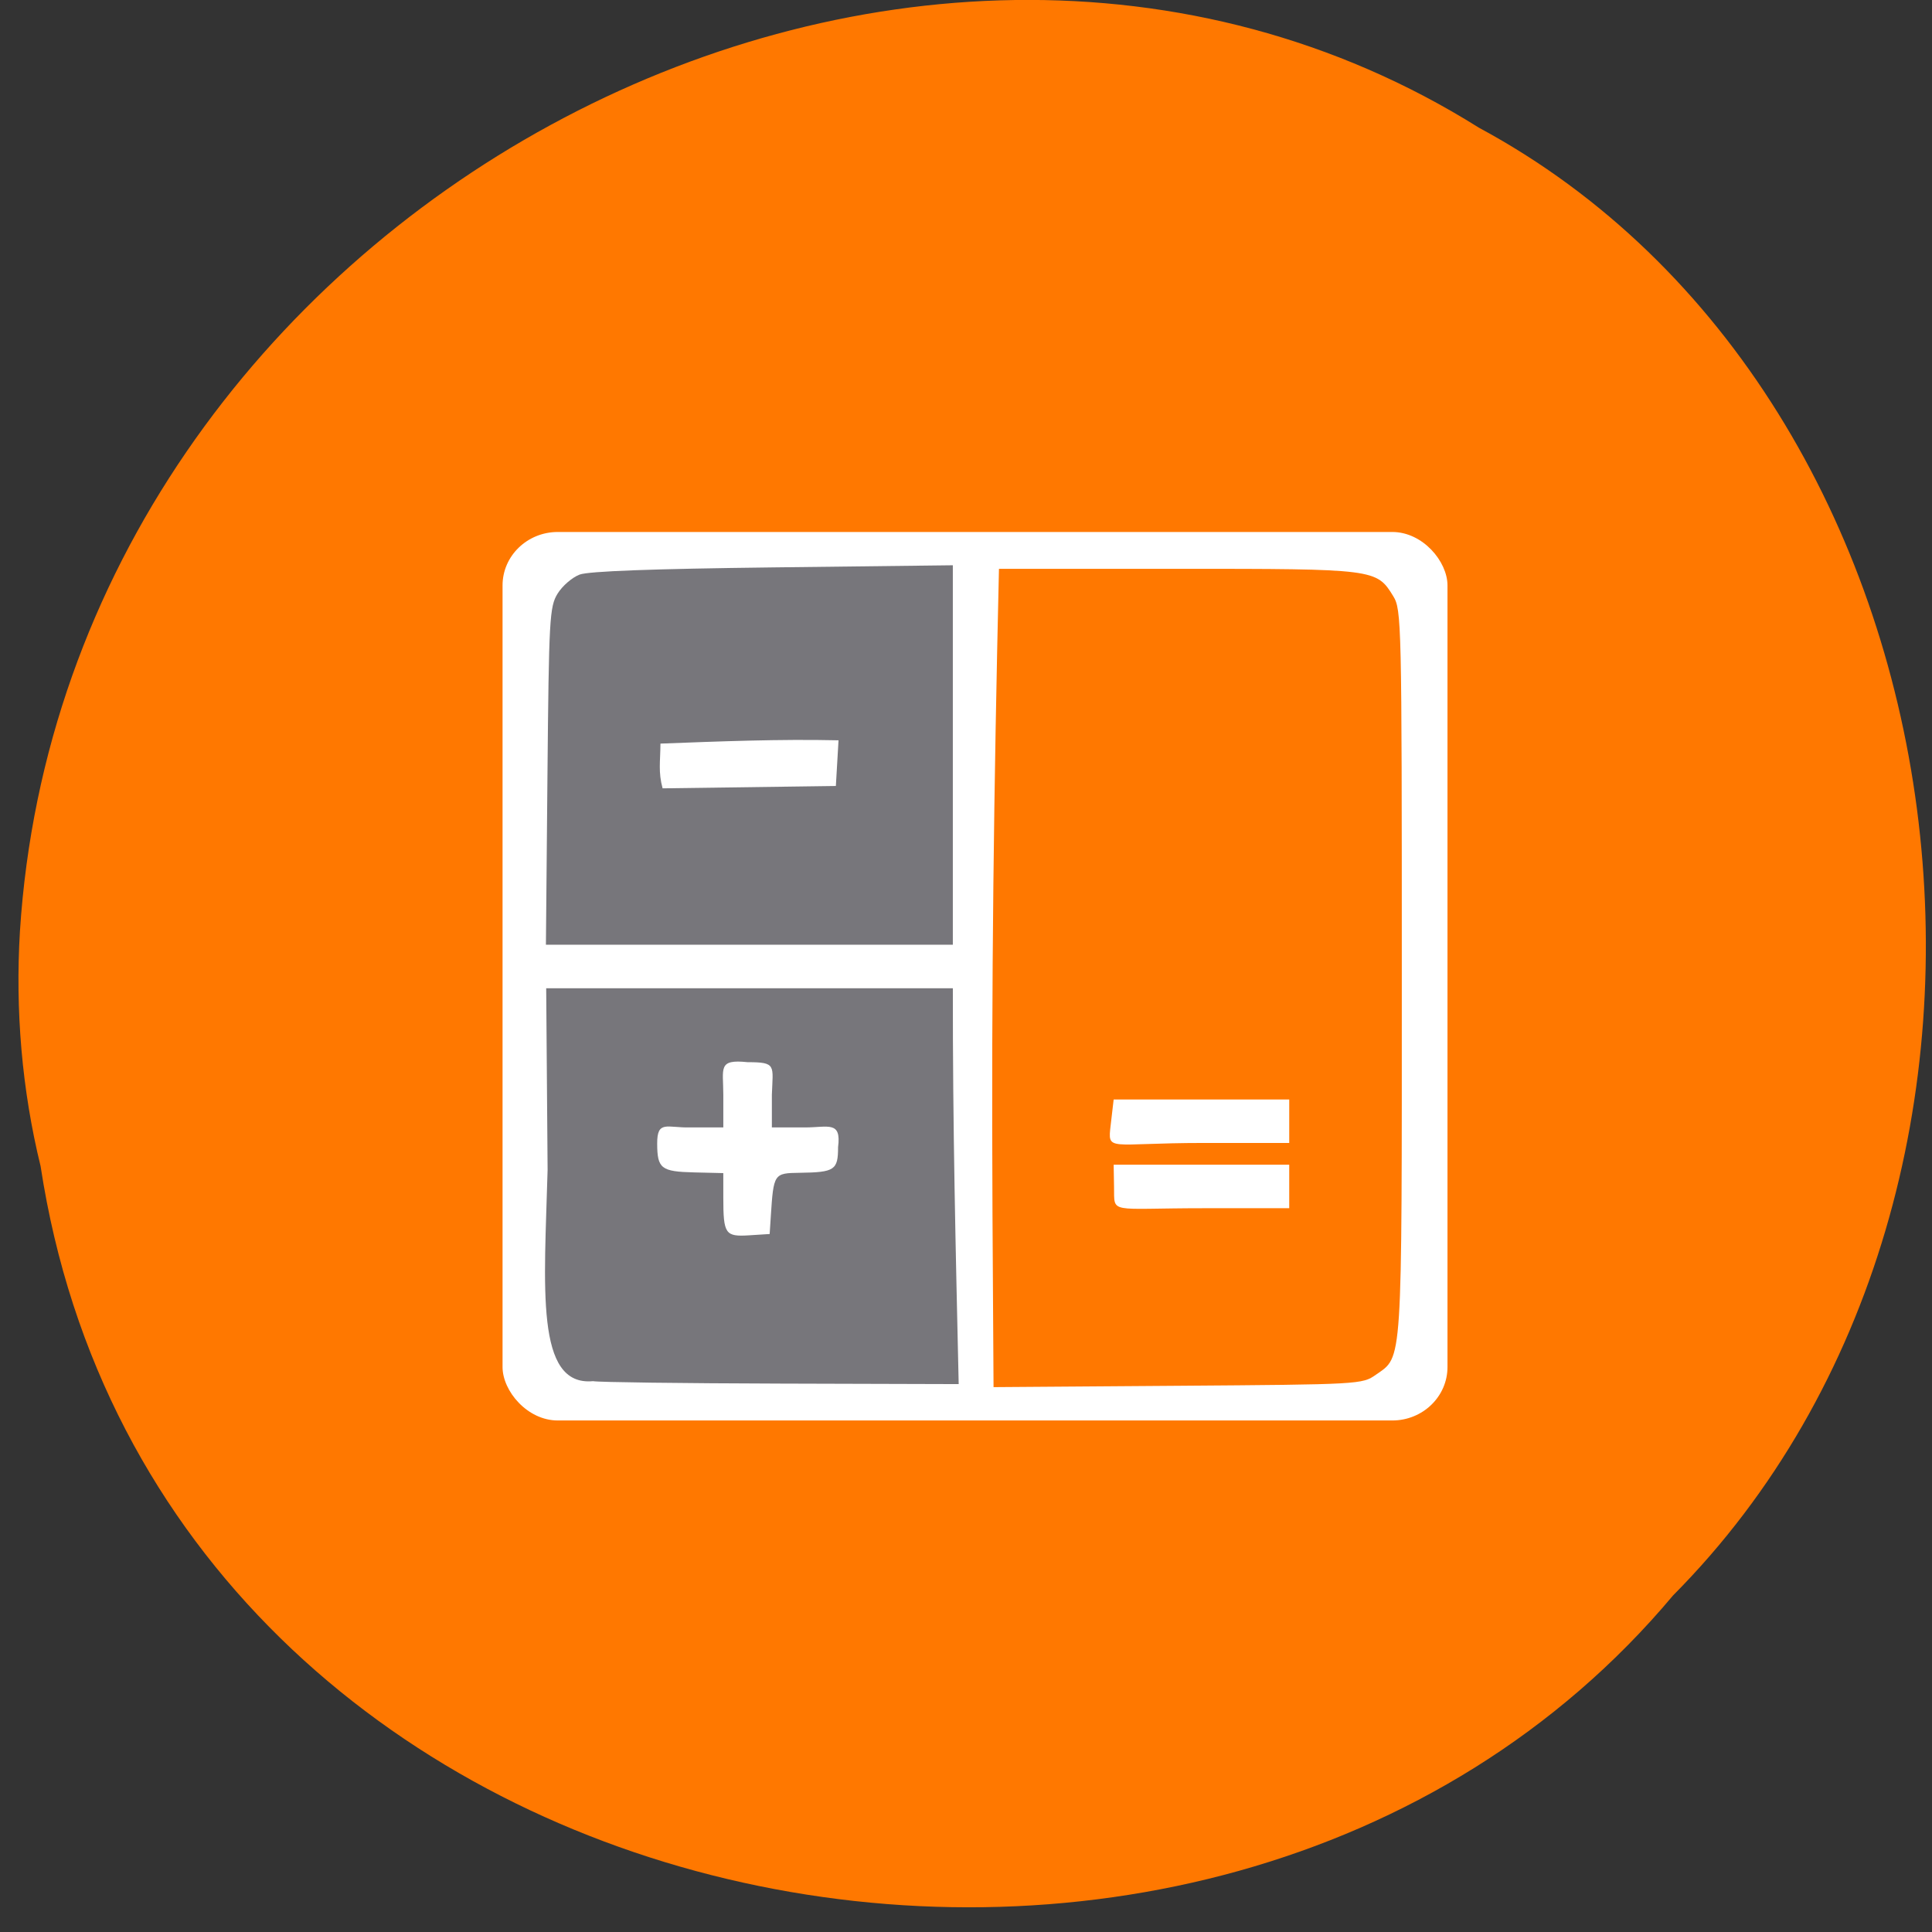 <svg xmlns="http://www.w3.org/2000/svg" viewBox="0 0 256 256"><rect x="0" y="0" width="256" height="256" fill="#333333" stroke="none"/><path d="m 5.378 154.52 c 15.673 102.72 154.87 130.21 216.31 56.885 54.1 -54.47 40.635 -158.73 -25.718 -194.48 -76.23 -47.822 -187.27 11.3 -193.33 106.5 c -0.624 10.43 0.257 20.974 2.736 31.09 z" fill="#ff7800" color="#000"/><rect width="125.21" height="117.73" x="66.59" y="70.49" rx="7.317" ry="7.083" fill="#fff"/><path d="m 131.51 160.85 c -0.161 -31.29 0.185 -56.31 0.858 -85.48 h 23.677 c 26.16 0 26.357 0.025 28.558 3.612 1.111 1.81 1.144 3.244 1.144 49.991 0 52.644 0.127 50.678 -3.44 53.19 -1.804 1.268 -2.082 1.284 -26.24 1.46 l -24.417 0.179 z m 39.32 -6.519 h -11.632 h -11.632 l 0.05 2.933 c 0.063 3.671 -0.816 2.831 11.88 2.831 h 11.333 c 0 -1.921 0 -3.842 0 -5.764 z m 0 -8.646 h -11.632 h -11.632 l -0.392 3.369 c -0.425 3.648 -0.374 2.394 12.323 2.394 h 11.333 c 0 -1.921 0 -3.842 0 -5.764 z" fill="#ff7800"/><g fill="#77767b"><path d="m 78.59 183.01 c -7.721 0.738 -6.45 -12.453 -6.03 -27.999 l -0.186 -24.06 h 26.942 h 26.942 c -0.021 18.617 0.366 34.11 0.773 52.45 l -23.634 -0.067 c -12.999 -0.037 -24.16 -0.181 -24.803 -0.321 z m 23.543 -21.803 c 0.372 -5.719 0.399 -5.759 3.84 -5.806 4.631 -0.063 5.075 -0.36 5.075 -3.398 0.458 -3.528 -1.307 -2.612 -4.386 -2.612 h -4.386 v -4.323 c 0.134 -3.908 0.647 -4.323 -3.217 -4.323 -3.986 -0.422 -3.217 0.802 -3.217 4.323 v 4.323 h -4.386 c -3.086 0.07 -4.39 -1.01 -4.377 2.161 0.014 3.293 0.528 3.693 4.881 3.798 l 3.879 0.093 l 0.002 3.267 c 0.003 4.816 0.253 5.178 3.438 4.975 l 2.704 -0.173 l 0.15 -2.305 z"/><path d="m 72.54 102.85 c 0.191 -20.915 0.276 -22.452 1.343 -24.19 0.627 -1.021 1.942 -2.158 2.924 -2.526 1.199 -0.449 9.608 -0.761 25.616 -0.951 l 23.832 -0.282 c 0 16.761 0 33.523 0 50.28 h -26.959 h -26.959 z m 38.57 -4.755 c -7.874 -0.176 -15.732 0.14 -23.597 0.436 -0.014 2.407 -0.308 3.747 0.285 5.928 7.653 -0.104 15.305 -0.208 22.958 -0.312 0.123 -2.105 0.227 -3.894 0.353 -6.05 z"/></g></svg>